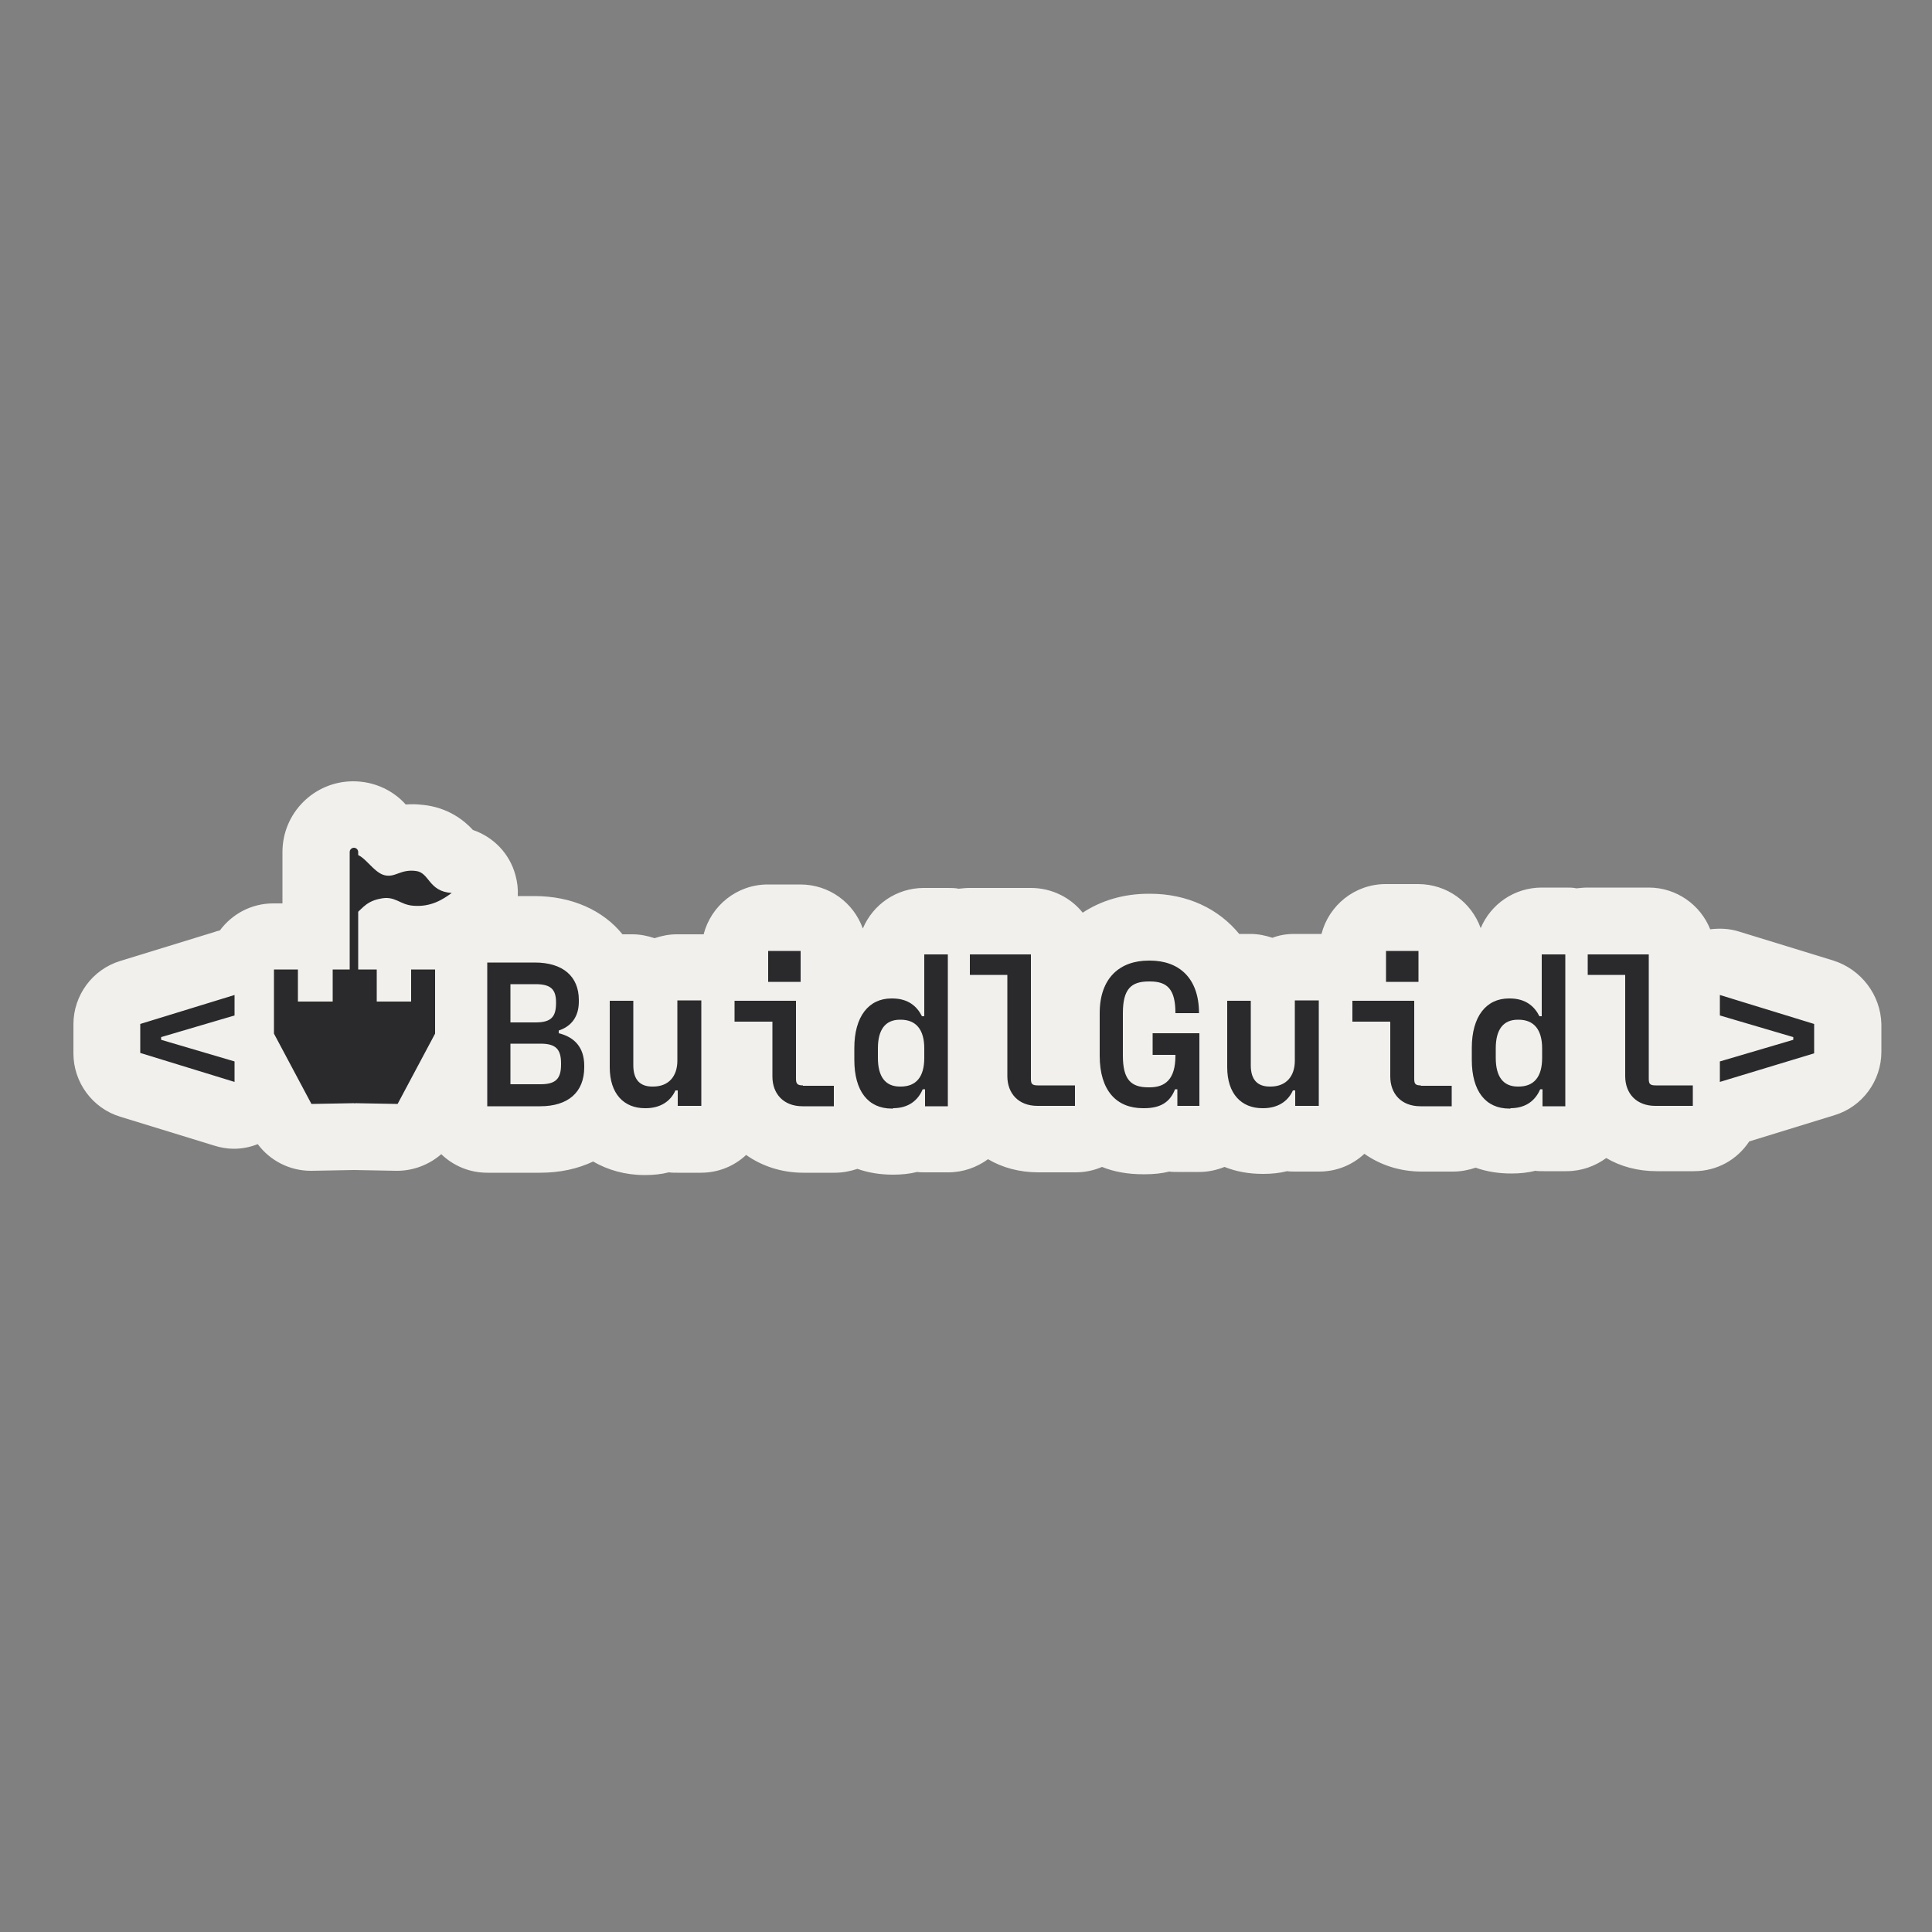 <?xml version="1.0" encoding="utf-8"?>
<!-- Generator: Adobe Illustrator 19.0.0, SVG Export Plug-In . SVG Version: 6.00 Build 0)  -->
<svg version="1.1" id="Layer_1" xmlns="http://www.w3.org/2000/svg" xmlns:xlink="http://www.w3.org/1999/xlink" x="0px" y="0px"
	 viewBox="0 0 500 500" style="enable-background:new 0 0 500 500;" xml:space="preserve">
<rect x="0" y="0" width="500" height="500" fill="#808080" stroke="none"/>
<style type="text/css">
	.st0{fill:#F1F0ED;}
	.st1{fill:#2A2A2C;}
</style>
<g id="XMLID_269_">
	<path id="XMLID_270_" class="st0" d="M474.5,248.6l-24.4-7.5c-2.5-0.8-5-0.9-7.5-0.6c-2.5-6.3-8.7-10.8-15.9-10.8h-15.8
		c-1,0-1.9,0.1-2.9,0.2c-0.9-0.2-1.9-0.2-2.9-0.2h-6.1c-7.1,0-13.2,4.3-15.8,10.5c-2.4-6.7-8.7-11.4-16.2-11.4h-8.4
		c-8,0-14.7,5.5-16.6,12.9c-0.3,0-0.6,0-0.9,0h-6.1c-2,0-3.9,0.3-5.7,1c-1.8-0.6-3.7-1-5.7-1h-2.9c-5.3-6.5-13.4-10.4-23.1-10.4
		h-0.3c-6.6,0-12.4,1.8-17.1,4.9c-3.1-3.9-8-6.4-13.4-6.4H251c-1,0-1.9,0.1-2.9,0.2c-0.9-0.2-1.9-0.2-2.9-0.2h-6.1
		c-7.1,0-13.2,4.3-15.8,10.5c-2.4-6.7-8.7-11.4-16.2-11.4h-8.4c-8,0-14.7,5.5-16.6,12.9c-0.3,0-0.6,0-0.9,0h-6.1c-2,0-3.9,0.4-5.7,1
		c-1.8-0.6-3.7-1-5.7-1h-2.6c-5-6.2-13.1-9.9-22.8-9.9H134c0.1-1.8-0.1-3.6-0.6-5.4c-1.5-5.6-5.7-9.9-11-11.7
		c-2.3-2.5-6.4-5.8-12.9-6.5c0,0-0.1,0-0.1,0c-1.6-0.2-3-0.2-4.4-0.1c-3.3-3.7-8.2-6-13.6-6c-10.1,0-18.3,8.2-18.3,18.3v13.3h-2.4
		c-5.7,0-10.7,2.8-13.8,7c-0.5,0.1-0.9,0.2-1.4,0.4l-24.4,7.5c-7.2,2.2-12.1,8.9-12.1,16.4v7.5c0,7.5,4.9,14.2,12.1,16.4l24.4,7.5
		c1.6,0.5,3.3,0.8,5,0.8c2.1,0,4.2-0.4,6.2-1.2c3.2,4.3,8.3,6.9,13.7,6.9c0.1,0,0.2,0,0.3,0l10.9-0.2l10.9,0.2c0.1,0,0.2,0,0.3,0
		c4.2,0,8.3-1.6,11.4-4.3c3.1,3,7.3,4.8,11.9,4.8h13.7c5.1,0,9.7-1,13.7-2.9c3.8,2.2,8.3,3.5,13.3,3.5h0.2c2.1,0,4.1-0.2,6.1-0.7
		c0.7,0.1,1.4,0.1,2.2,0.1h6.1c4.5,0,8.6-1.7,11.7-4.6c4.1,2.9,9.2,4.6,14.8,4.6h8.2c2,0,4-0.4,5.8-1c2.8,1,5.9,1.5,9.2,1.5h0.1
		c2.1,0,4.2-0.2,6.1-0.7c0.7,0.1,1.4,0.1,2.2,0.1h5.9c3.9,0,7.4-1.3,10.3-3.4c3.7,2.2,8.2,3.4,13,3.4h9.7c2.4,0,4.7-0.5,6.8-1.4
		c3.2,1.3,6.8,1.9,10.7,1.9h0.3c2.3,0,4.4-0.2,6.4-0.7c0.7,0.1,1.4,0.1,2.1,0.1h5.7c2.3,0,4.5-0.5,6.5-1.3c3,1.2,6.3,1.8,9.9,1.8
		h0.2c2.1,0,4.1-0.2,6.1-0.7c0.7,0.1,1.4,0.1,2.2,0.1h6.1c4.5,0,8.6-1.7,11.7-4.6c4.1,2.9,9.2,4.6,14.8,4.6h8.2c2,0,4-0.4,5.8-1
		c2.8,1,5.9,1.5,9.2,1.5h0.1c2.1,0,4.2-0.2,6.1-0.7c0.7,0.1,1.4,0.1,2.2,0.1h5.9c3.9,0,7.4-1.3,10.3-3.4c3.7,2.2,8.2,3.4,13,3.4h9.7
		c6,0,11.2-3,14.3-7.7l22.1-6.8c7.2-2.2,12.1-8.9,12.1-16.4V265C486.7,257.5,481.7,250.9,474.5,248.6L474.5,248.6z"/>
</g>
<path id="XMLID_268_" class="st1" d="M92.7,253.7v-33.2c0-0.6-0.5-1.1-1.1-1.1c-0.6,0-1.1,0.5-1.1,1.1v33.2c0,0.6,0.5,1.1,1.1,1.1
	C92.2,254.8,92.7,254.3,92.7,253.7z"/>
<path id="XMLID_267_" class="st1" d="M80.6,285.7l-9.7-18.2v-16.6h6.2v8.3h9v-8.3h5.8v34.6L80.6,285.7z"/>
<path id="XMLID_266_" class="st1" d="M102.9,285.7l9.7-18.2v-16.6h-6.2v8.3h-8.9v-8.3h-5.8v34.6L102.9,285.7z"/>
<path id="XMLID_265_" class="st1" d="M91.8,221.1c2.4,0,4.8,4.7,7.7,5.4c2.8,0.7,4.1-1.6,8.1-1.1c3.6,0.4,3.2,5.3,9.3,5.7
	c-2.2,1.6-5.3,3.7-10,3.3c-3.6-0.3-4.6-2.7-8.6-1.8c-4.1,0.8-5,3.4-6.4,3.8C91.8,228.7,91.8,221.1,91.8,221.1z"/>
<path id="XMLID_255_" class="st1" d="M60.7,274.7l-19-5.6v-0.7l19-5.6v-5.3L36.3,265v7.5l24.4,7.5V274.7z M231.1,286.8
	c4.1,0,6.5-2.1,7.7-4.9h0.6v4.4h5.9V247h-6.1v16h-0.6c-1.3-2.6-3.6-4.6-7.7-4.6h-0.2c-5.9,0-9.6,4.7-9.6,12.8v3.1
	c0,8.1,3.6,12.6,9.7,12.6H231.1z M232.9,281.2c-3.8,0-5.7-2.6-5.7-7.4v-2.5c0-4.8,1.9-7.4,5.7-7.4h0.2c4,0,6.1,2.6,6.1,7.4v2.5
	c0,4.9-2.1,7.4-6.1,7.4H232.9z M268.6,280.9c-1.5,0-1.8-0.4-1.8-1.7V247H251v5.3h9.7v26.2c0,4.5,2.9,7.7,7.8,7.7h9.7v-5.3H268.6z
	 M390.9,286.8c4.1,0,6.5-2.1,7.7-4.9h0.6v4.4h5.9V247h-6.1v16h-0.6c-1.3-2.6-3.6-4.6-7.7-4.6h-0.2c-5.9,0-9.6,4.7-9.6,12.8v3.1
	c0,8.1,3.6,12.6,9.7,12.6H390.9z M392.8,281.2c-3.8,0-5.7-2.6-5.7-7.4v-2.5c0-4.8,1.9-7.4,5.7-7.4h0.2c4,0,6.1,2.6,6.1,7.4v2.5
	c0,4.9-2.1,7.4-6.1,7.4H392.8z M428.5,280.9c-1.5,0-1.8-0.4-1.8-1.7V247h-15.8v5.3h9.7v26.2c0,4.5,2.9,7.7,7.8,7.7h9.7v-5.3H428.5z
	 M469.5,272.6V265l-24.4-7.5v5.3l19,5.6v0.7l-19,5.6v5.3L469.5,272.6z"/>
<path id="XMLID_243_" class="st1" d="M144.6,266.7c3.3-1.1,5.2-3.6,5.2-7.5v-0.4c0-6.1-4.1-9.7-11.4-9.7h-12.3v37.2h13.7
	c7.2,0,11.4-3.6,11.4-10.1v-0.4c0-4.7-2.5-7.4-6.6-8.4V266.7z M138.6,254.7c3.9,0,5.3,1.3,5.3,4.7v0.2c0,3.6-1.3,5-5.3,5h-6.5v-9.9
	H138.6z M145.2,275.5c0,3.7-1.4,5.1-5.3,5.1h-7.8v-10.5h7.8c3.9,0,5.3,1.4,5.3,5.1V275.5z M175.3,258.9v15.6c0,4-2.2,6.7-6.3,6.7
	h-0.2c-3,0-4.9-1.6-4.9-5.5v-16.7h-6.1v17.2c0,6.9,3.7,10.6,9.1,10.6h0.2c3.7,0,6.4-1.7,7.7-4.6h0.6v4h6.1v-27.3H175.3z
	 M198.8,246.1v8h8.4v-8H198.8z M207.8,280.9c-1.4,0-1.8-0.4-1.8-1.7v-20.2h-15.9v5.4h9.8v14.2c0,4.5,2.9,7.7,7.8,7.7h8.1v-5.3H207.8
	z M304.2,273v0.2c0,6.2-2.7,8.2-6.7,8.2h-0.3c-4.5,0-6.6-2-6.6-8.2v-11c0-6.2,2.1-8.2,6.7-8.2h0.3c4.5,0,6.6,2,6.6,8.2h6.1
	c0-9.1-5.2-13.6-12.7-13.6h-0.3c-7.5,0-12.7,4.5-12.7,13.6v11c0,9.1,4.4,13.6,11.2,13.6h0.3c4.3,0,6.7-1.6,8-4.9h0.6v4.3h5.7v-18.8
	h-12.1v5.6H304.2z M335.1,258.9v15.6c0,4-2.2,6.7-6.3,6.7h-0.2c-3,0-4.9-1.6-4.9-5.5v-16.7h-6.1v17.2c0,6.9,3.7,10.6,9.1,10.6h0.2
	c3.7,0,6.4-1.7,7.7-4.6h0.6v4h6.1v-27.3H335.1z M358.7,246.1v8h8.4v-8H358.7z M367.7,280.9c-1.4,0-1.7-0.4-1.7-1.7v-20.2H350v5.4
	h9.8v14.2c0,4.5,2.9,7.7,7.8,7.7h8.1v-5.3H367.7z"/>
</svg>
